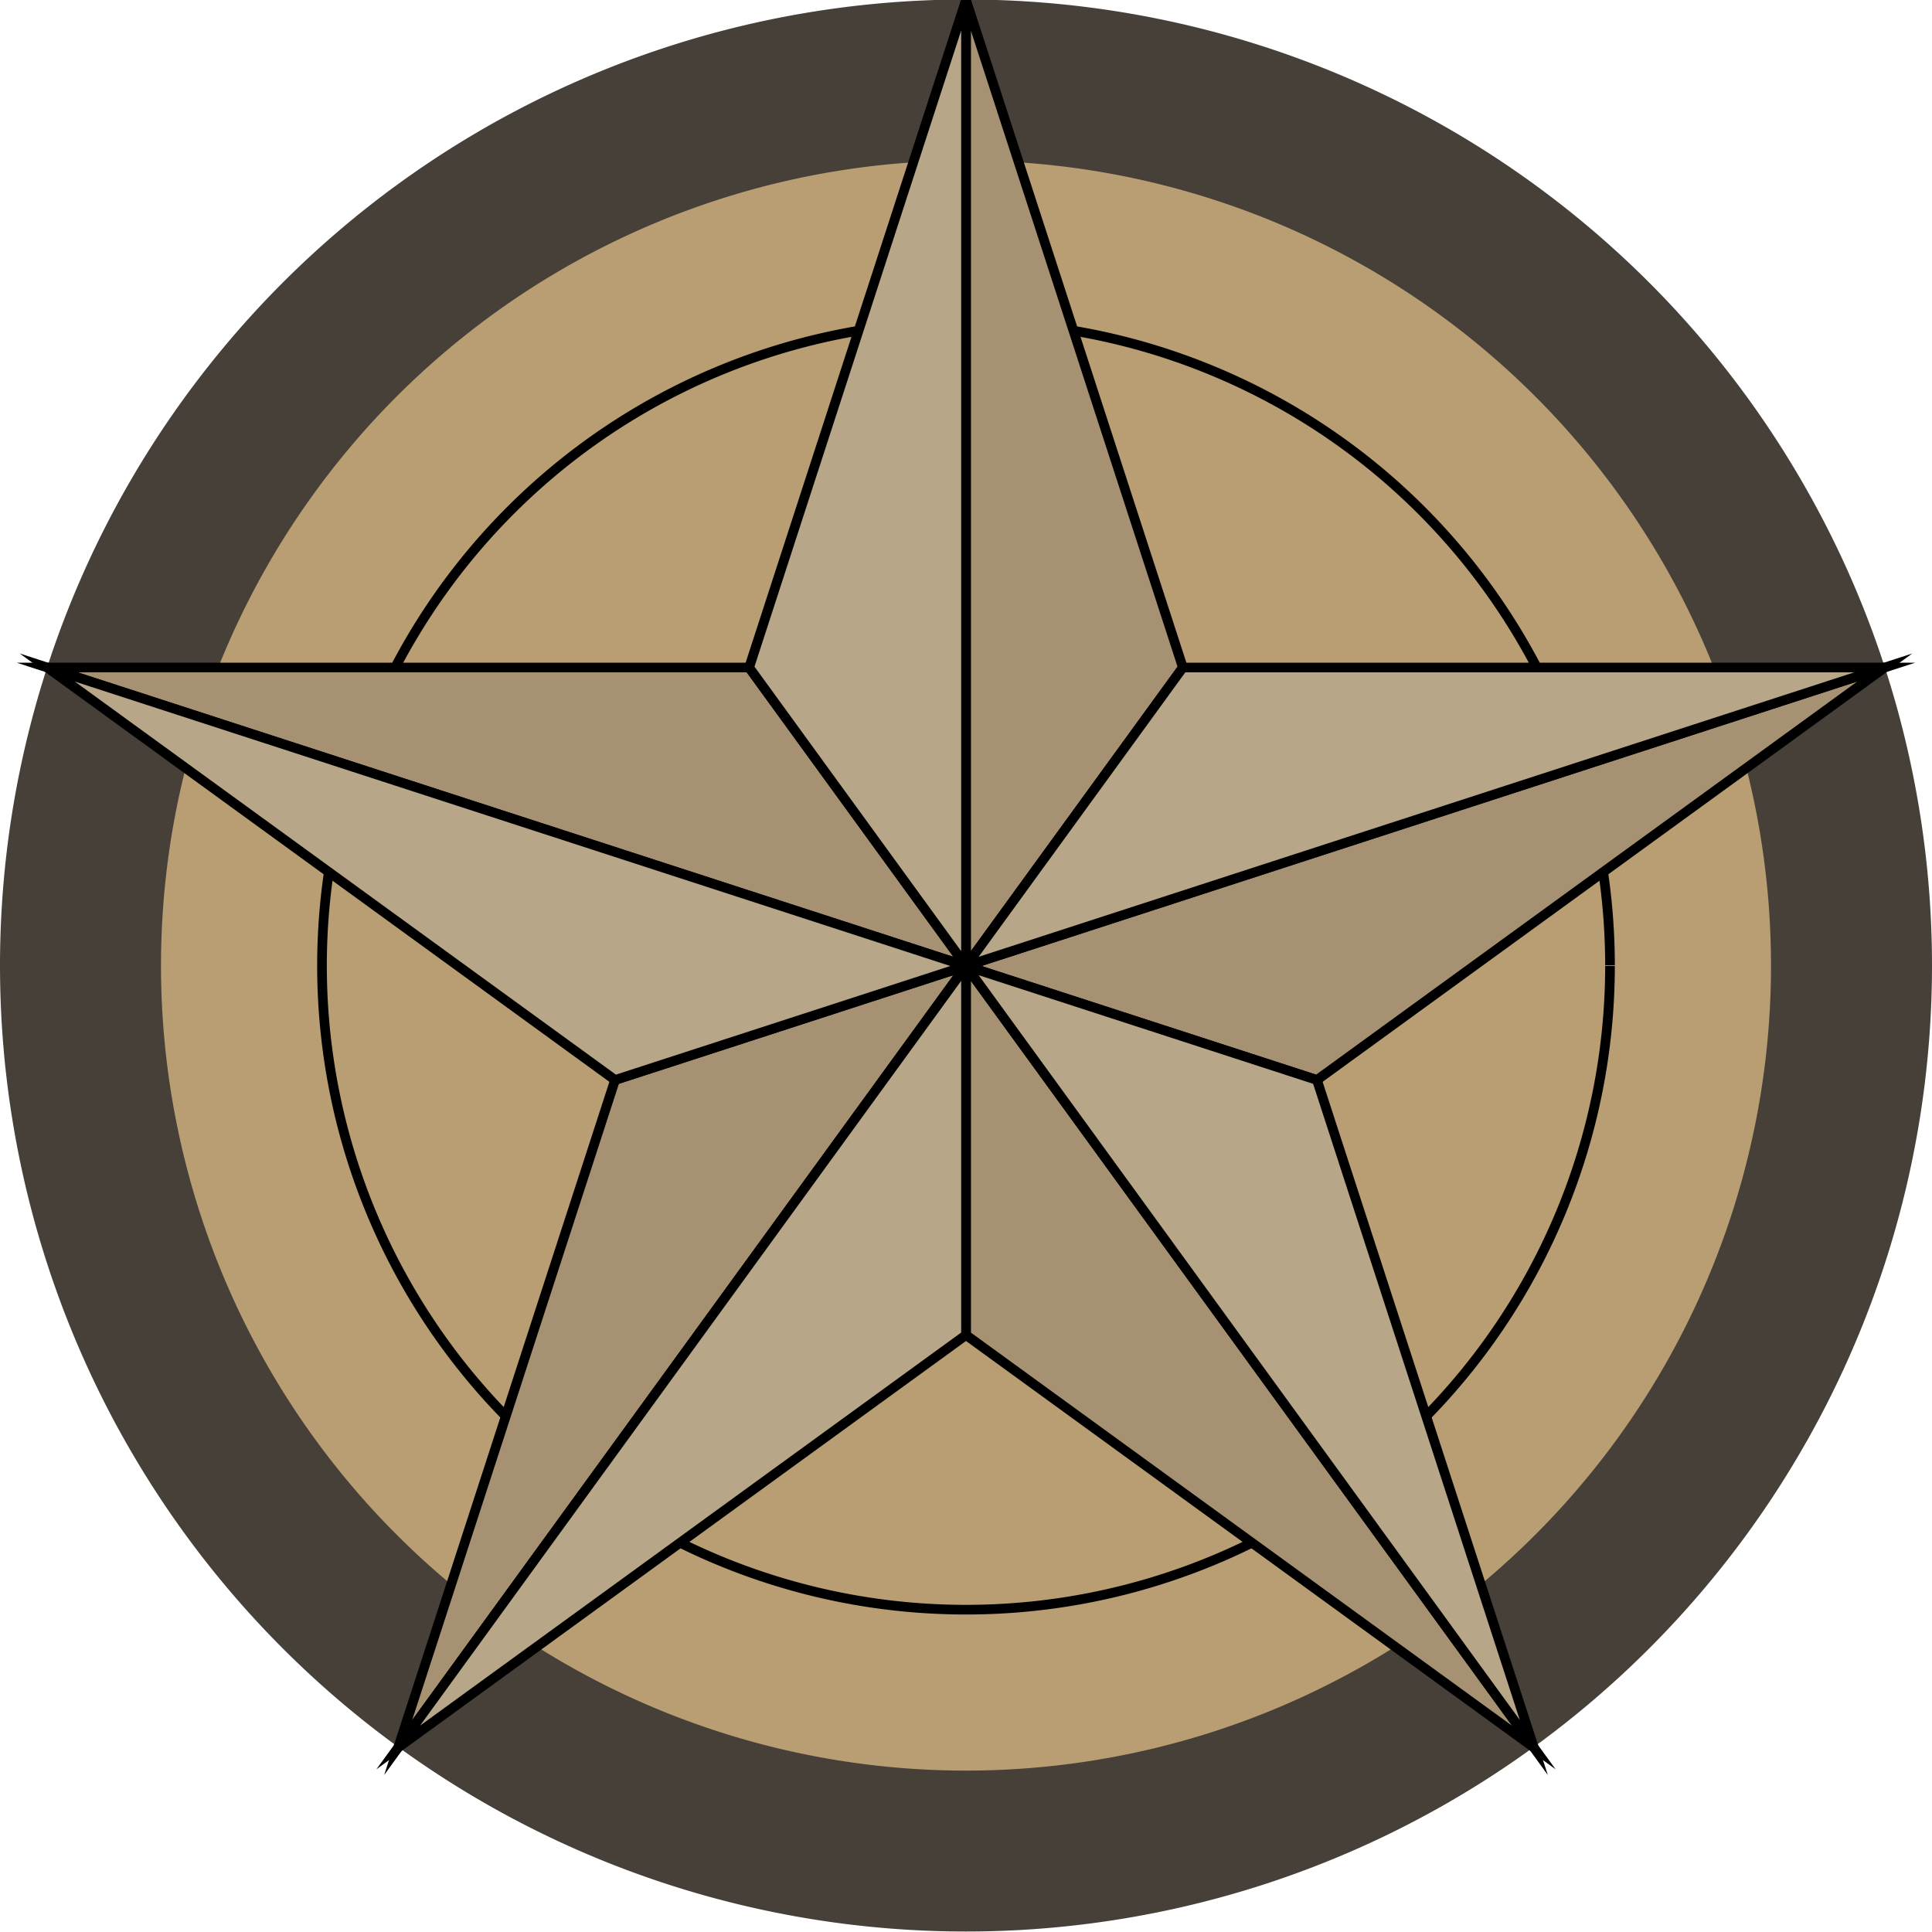 <svg version="1.1" xmlns="http://www.w3.org/2000/svg" xmlns:xlink="http://www.w3.org/1999/xlink" width="600" height="600">
    <defs />
    <g>
        <path fill="rgb(71,64,57)" stroke="none" paint-order="stroke fill markers" d=" M 600 300 A 300 300 0 1 1 600 299.7" />
        <path fill="rgb(184,158,114)" stroke="none" paint-order="stroke fill markers" d=" M 550 300 A 250 250 0 1 1 550 299.75" />
        <path fill="none" stroke="rgb(0,0,0)" paint-order="fill stroke markers" d=" M 500 300 A 200 200 0 1 1 500 299.8" stroke-miterlimit="10" stroke-width="3" stroke-dasharray="" />
        <path fill="rgb(166,146,114)" stroke="black" paint-order="fill stroke markers" d=" M 300 300 L 300 300 L 300 0 L 367.35 207.3 L 300 300 L 585.33 207.3 L 408.99 335.4 L 300 300 L 476.34 542.7 L 300 414.6 L 300 300 L 123.66 542.7 L 191.01 335.4 L 300 300 L 14.67 207.3 L 232.65 207.3 Z" stroke-miterlimit="10" stroke-width="3" stroke-dasharray="" />
        <path fill="rgb(184,166,136)" stroke="black" paint-order="fill stroke markers" d=" M 300 300 L 300 300 L 367.35 207.3 L 585.33 207.3 L 300 300 L 408.99 335.4 L 476.34 542.7 L 300 300 L 300 414.6 L 123.66 542.7 L 300 300 L 191.01 335.4 L 14.67 207.3 L 300 300 L 232.65 207.3 L 300 0 Z" stroke-miterlimit="10" stroke-width="3" stroke-dasharray="" />
    </g>
</svg>
